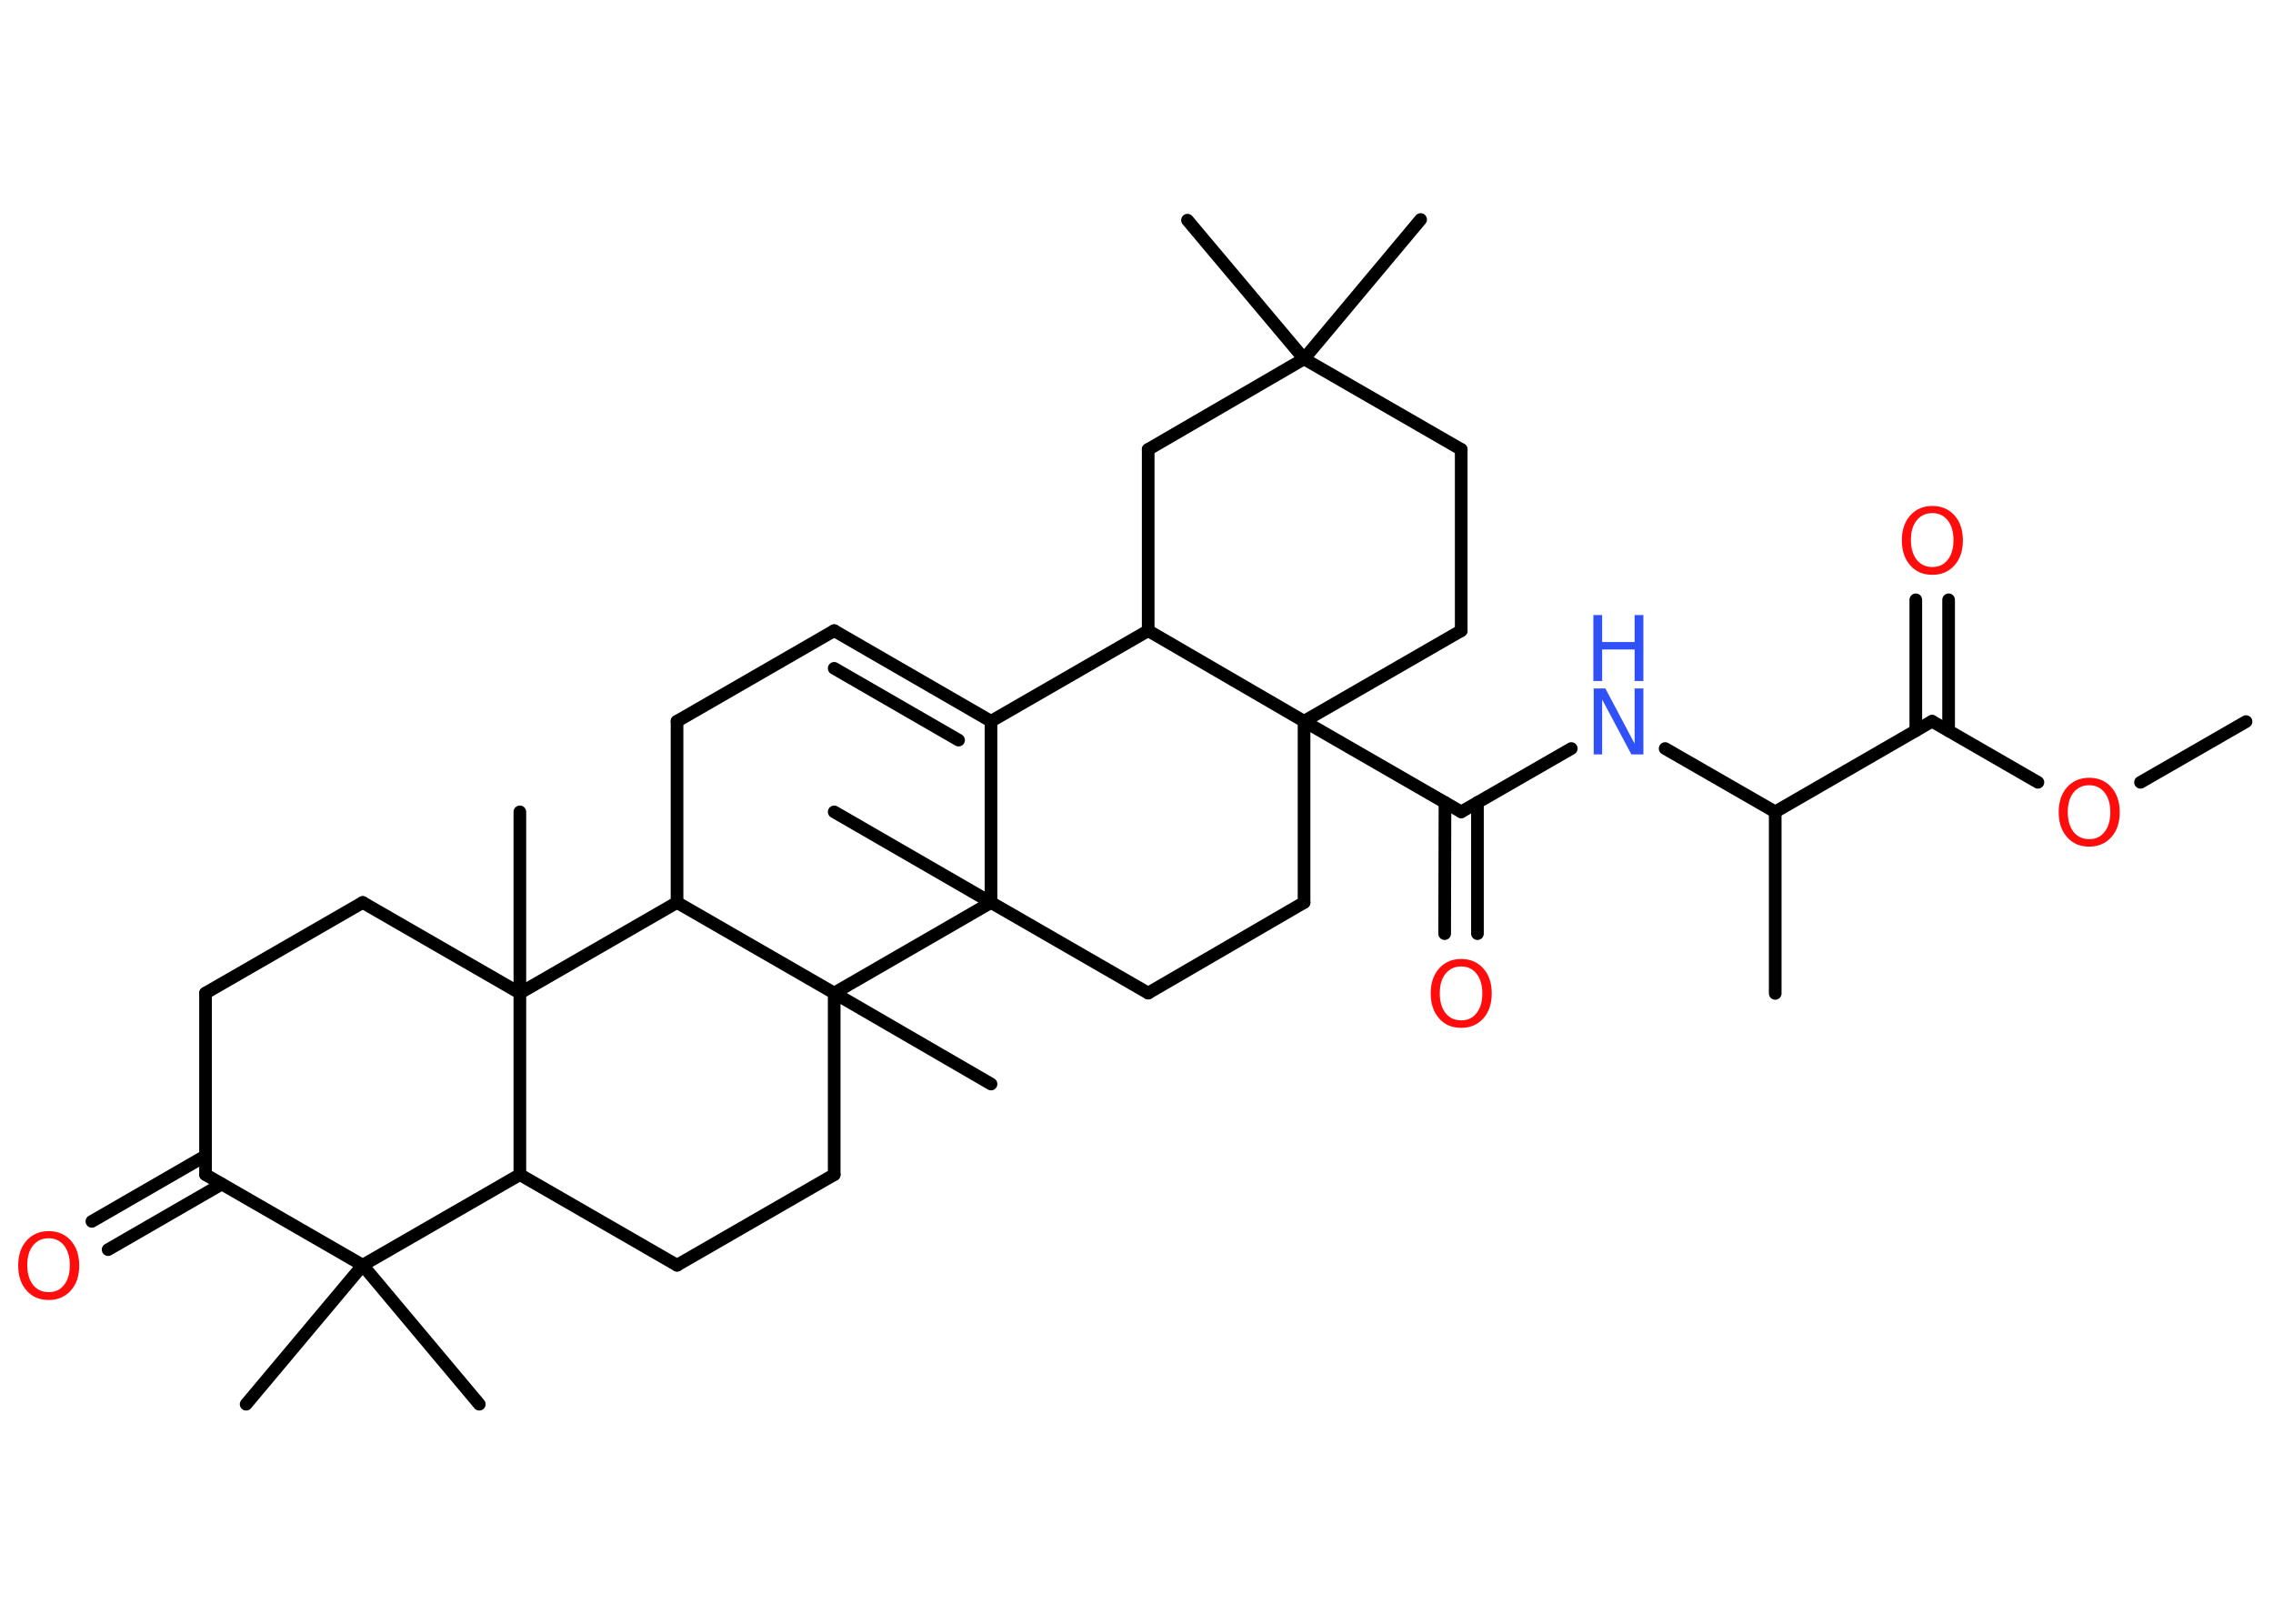 <?xml version='1.0' encoding='UTF-8'?>
<!DOCTYPE svg PUBLIC "-//W3C//DTD SVG 1.1//EN" "http://www.w3.org/Graphics/SVG/1.1/DTD/svg11.dtd">
<svg version='1.2' xmlns='http://www.w3.org/2000/svg' xmlns:xlink='http://www.w3.org/1999/xlink' width='70.0mm' height='50.0mm' viewBox='0 0 70.0 50.0'>
  <desc>Generated by the Chemistry Development Kit (http://github.com/cdk)</desc>
  <g stroke-linecap='round' stroke-linejoin='round' stroke='#000000' stroke-width='.39' fill='#FF0D0D'>
    <rect x='.0' y='.0' width='70.0' height='50.0' fill='#FFFFFF' stroke='none'/>
    <g id='mol1' class='mol'>
      <line id='mol1bnd1' class='bond' x1='69.17' y1='22.22' x2='65.92' y2='24.09'/>
      <line id='mol1bnd2' class='bond' x1='62.76' y1='24.09' x2='59.5' y2='22.21'/>
      <g id='mol1bnd3' class='bond'>
        <line x1='59.0' y1='22.5' x2='59.0' y2='18.47'/>
        <line x1='60.01' y1='22.5' x2='60.01' y2='18.47'/>
      </g>
      <line id='mol1bnd4' class='bond' x1='59.5' y1='22.21' x2='54.67' y2='25.0'/>
      <line id='mol1bnd5' class='bond' x1='54.67' y1='25.0' x2='54.67' y2='30.59'/>
      <line id='mol1bnd6' class='bond' x1='54.67' y1='25.0' x2='51.28' y2='23.05'/>
      <line id='mol1bnd7' class='bond' x1='48.39' y1='23.05' x2='45.0' y2='25.0'/>
      <g id='mol1bnd8' class='bond'>
        <line x1='45.5' y1='24.71' x2='45.5' y2='28.75'/>
        <line x1='44.5' y1='24.71' x2='44.49' y2='28.75'/>
      </g>
      <line id='mol1bnd9' class='bond' x1='45.0' y1='25.0' x2='40.16' y2='22.21'/>
      <line id='mol1bnd10' class='bond' x1='40.16' y1='22.21' x2='45.0' y2='19.42'/>
      <line id='mol1bnd11' class='bond' x1='45.0' y1='19.42' x2='45.0' y2='13.84'/>
      <line id='mol1bnd12' class='bond' x1='45.0' y1='13.84' x2='40.16' y2='11.05'/>
      <line id='mol1bnd13' class='bond' x1='40.16' y1='11.05' x2='43.75' y2='6.76'/>
      <line id='mol1bnd14' class='bond' x1='40.16' y1='11.05' x2='36.57' y2='6.78'/>
      <line id='mol1bnd15' class='bond' x1='40.16' y1='11.05' x2='35.36' y2='13.84'/>
      <line id='mol1bnd16' class='bond' x1='35.36' y1='13.84' x2='35.36' y2='19.42'/>
      <line id='mol1bnd17' class='bond' x1='40.16' y1='22.21' x2='35.36' y2='19.42'/>
      <line id='mol1bnd18' class='bond' x1='35.36' y1='19.42' x2='30.52' y2='22.21'/>
      <g id='mol1bnd19' class='bond'>
        <line x1='30.52' y1='22.21' x2='25.69' y2='19.42'/>
        <line x1='29.52' y1='22.79' x2='25.69' y2='20.58'/>
      </g>
      <line id='mol1bnd20' class='bond' x1='25.69' y1='19.42' x2='20.85' y2='22.21'/>
      <line id='mol1bnd21' class='bond' x1='20.85' y1='22.21' x2='20.85' y2='27.79'/>
      <line id='mol1bnd22' class='bond' x1='20.85' y1='27.79' x2='16.01' y2='30.58'/>
      <line id='mol1bnd23' class='bond' x1='16.01' y1='30.58' x2='16.01' y2='25.0'/>
      <line id='mol1bnd24' class='bond' x1='16.01' y1='30.58' x2='11.17' y2='27.79'/>
      <line id='mol1bnd25' class='bond' x1='11.17' y1='27.79' x2='6.33' y2='30.58'/>
      <line id='mol1bnd26' class='bond' x1='6.33' y1='30.58' x2='6.33' y2='36.17'/>
      <g id='mol1bnd27' class='bond'>
        <line x1='6.83' y1='36.46' x2='3.33' y2='38.48'/>
        <line x1='6.33' y1='35.59' x2='2.83' y2='37.61'/>
      </g>
      <line id='mol1bnd28' class='bond' x1='6.33' y1='36.17' x2='11.17' y2='38.96'/>
      <line id='mol1bnd29' class='bond' x1='11.17' y1='38.96' x2='7.58' y2='43.24'/>
      <line id='mol1bnd30' class='bond' x1='11.17' y1='38.96' x2='14.76' y2='43.24'/>
      <line id='mol1bnd31' class='bond' x1='11.17' y1='38.96' x2='16.01' y2='36.17'/>
      <line id='mol1bnd32' class='bond' x1='16.01' y1='30.58' x2='16.01' y2='36.17'/>
      <line id='mol1bnd33' class='bond' x1='16.01' y1='36.17' x2='20.85' y2='38.96'/>
      <line id='mol1bnd34' class='bond' x1='20.85' y1='38.96' x2='25.69' y2='36.17'/>
      <line id='mol1bnd35' class='bond' x1='25.69' y1='36.17' x2='25.69' y2='30.58'/>
      <line id='mol1bnd36' class='bond' x1='20.85' y1='27.79' x2='25.69' y2='30.58'/>
      <line id='mol1bnd37' class='bond' x1='25.69' y1='30.58' x2='30.52' y2='33.38'/>
      <line id='mol1bnd38' class='bond' x1='25.69' y1='30.58' x2='30.52' y2='27.79'/>
      <line id='mol1bnd39' class='bond' x1='30.52' y1='22.21' x2='30.52' y2='27.79'/>
      <line id='mol1bnd40' class='bond' x1='30.52' y1='27.79' x2='25.69' y2='25.0'/>
      <line id='mol1bnd41' class='bond' x1='30.52' y1='27.79' x2='35.36' y2='30.58'/>
      <line id='mol1bnd42' class='bond' x1='35.36' y1='30.58' x2='40.16' y2='27.79'/>
      <line id='mol1bnd43' class='bond' x1='40.16' y1='22.21' x2='40.16' y2='27.79'/>
      <path id='mol1atm2' class='atom' d='M64.34 24.18q-.3 .0 -.48 .22q-.18 .22 -.18 .61q.0 .38 .18 .61q.18 .22 .48 .22q.3 .0 .47 -.22q.18 -.22 .18 -.61q.0 -.38 -.18 -.61q-.18 -.22 -.47 -.22zM64.34 23.95q.42 .0 .68 .29q.26 .29 .26 .77q.0 .48 -.26 .77q-.26 .29 -.68 .29q-.43 .0 -.68 -.29q-.26 -.29 -.26 -.77q.0 -.48 .26 -.77q.26 -.29 .68 -.29z' stroke='none'/>
      <path id='mol1atm4' class='atom' d='M59.51 15.8q-.3 .0 -.48 .22q-.18 .22 -.18 .61q.0 .38 .18 .61q.18 .22 .48 .22q.3 .0 .47 -.22q.18 -.22 .18 -.61q.0 -.38 -.18 -.61q-.18 -.22 -.47 -.22zM59.51 15.58q.42 .0 .68 .29q.26 .29 .26 .77q.0 .48 -.26 .77q-.26 .29 -.68 .29q-.43 .0 -.68 -.29q-.26 -.29 -.26 -.77q.0 -.48 .26 -.77q.26 -.29 .68 -.29z' stroke='none'/>
      <g id='mol1atm7' class='atom'>
        <path d='M49.07 21.2h.37l.9 1.7v-1.7h.27v2.03h-.37l-.9 -1.69v1.69h-.26v-2.03z' stroke='none' fill='#3050F8'/>
        <path d='M49.07 18.94h.27v.83h1.0v-.83h.27v2.03h-.27v-.97h-1.0v.97h-.27v-2.03z' stroke='none' fill='#3050F8'/>
      </g>
      <path id='mol1atm9' class='atom' d='M45.0 29.76q-.3 .0 -.48 .22q-.18 .22 -.18 .61q.0 .38 .18 .61q.18 .22 .48 .22q.3 .0 .47 -.22q.18 -.22 .18 -.61q.0 -.38 -.18 -.61q-.18 -.22 -.47 -.22zM45.0 29.53q.42 .0 .68 .29q.26 .29 .26 .77q.0 .48 -.26 .77q-.26 .29 -.68 .29q-.43 .0 -.68 -.29q-.26 -.29 -.26 -.77q.0 -.48 .26 -.77q.26 -.29 .68 -.29z' stroke='none'/>
      <path id='mol1atm27' class='atom' d='M1.5 38.13q-.3 .0 -.48 .22q-.18 .22 -.18 .61q.0 .38 .18 .61q.18 .22 .48 .22q.3 .0 .47 -.22q.18 -.22 .18 -.61q.0 -.38 -.18 -.61q-.18 -.22 -.47 -.22zM1.5 37.91q.42 .0 .68 .29q.26 .29 .26 .77q.0 .48 -.26 .77q-.26 .29 -.68 .29q-.43 .0 -.68 -.29q-.26 -.29 -.26 -.77q.0 -.48 .26 -.77q.26 -.29 .68 -.29z' stroke='none'/>
    </g>
  </g>
</svg>
